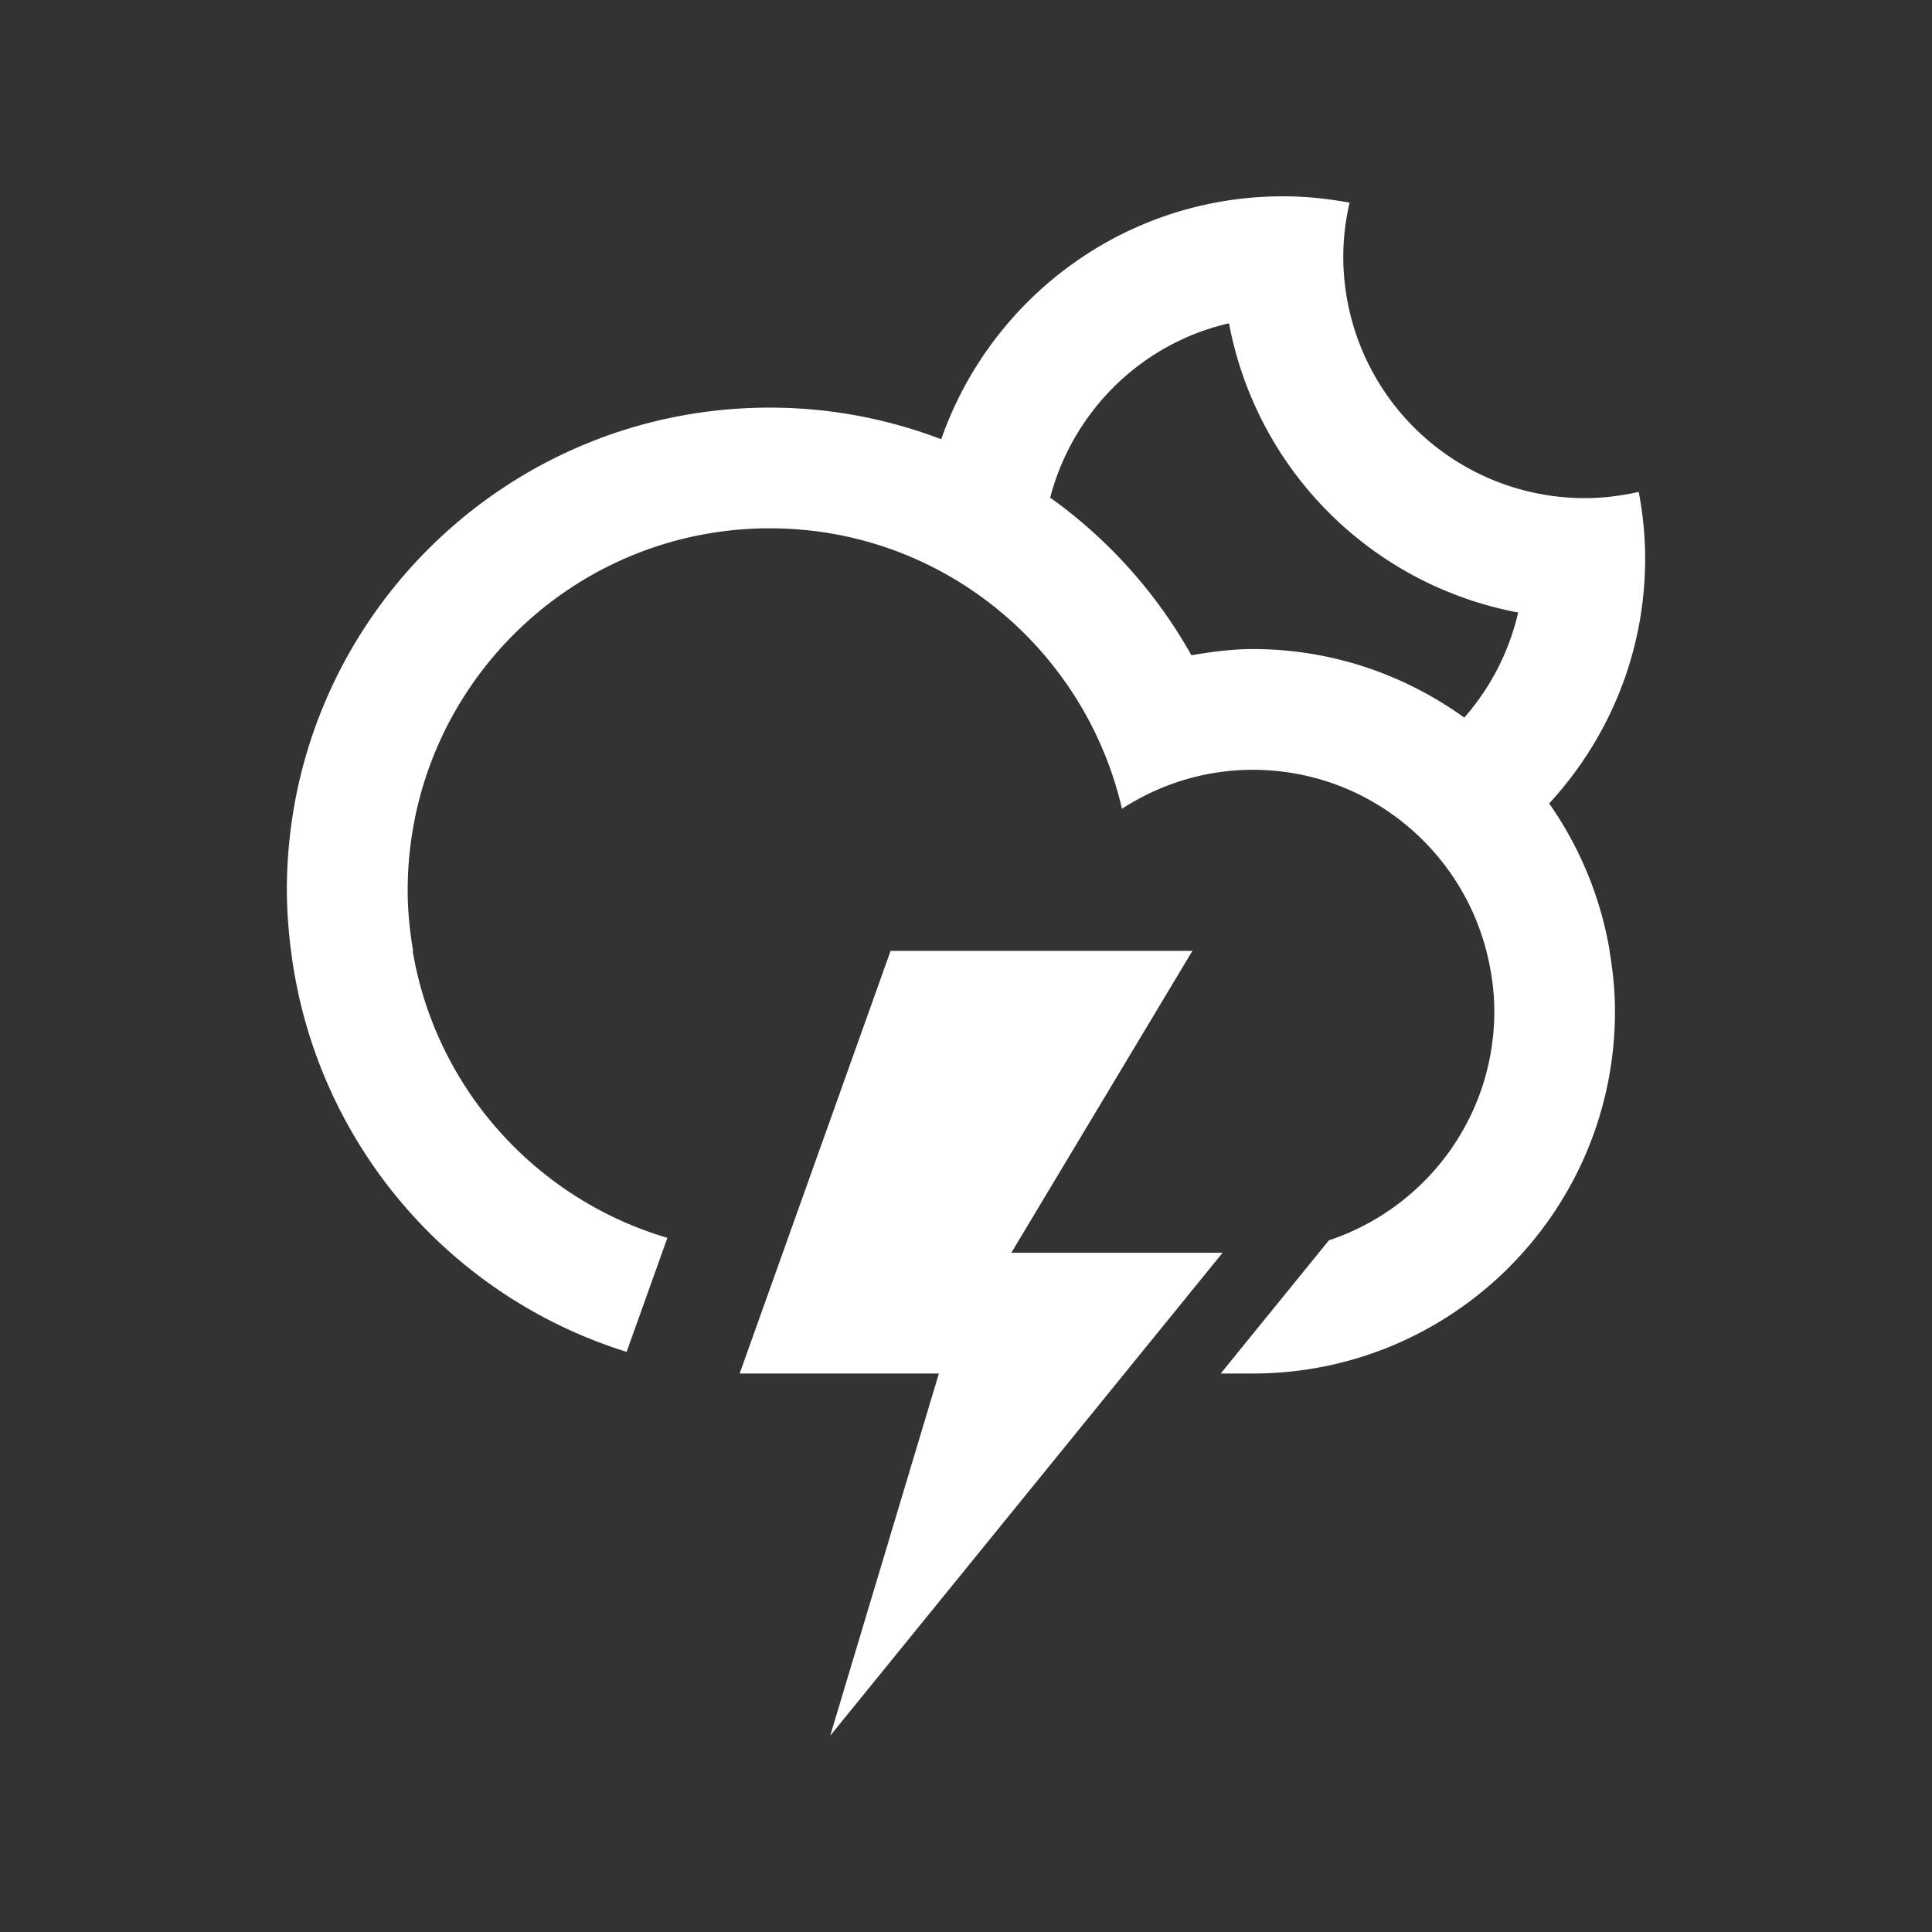   <svg xmlns="http://www.w3.org/2000/svg" viewBox="0 0 64 64" width="64" height="64"  id="night-thunderstorm">
        <rect x="0" y="0" width="64" height="64" fill="#333333" stroke="none"/>
        <path fill="#FFF" d="M51.318 26.616a11.968 11.968 0 0 1 2.004 4.883h-.004c.109.652.18 1.318.18 2 0 6.627-5.371 12-11.998 12h-1.062l3.584-4.412c3.182-1.057 5.479-4.051 5.479-7.588 0-.689-.1-1.357-.264-2-.891-3.447-4.012-5.998-7.736-5.998-1.602 0-3.082.48-4.334 1.291-1.23-5.316-5.975-9.291-11.664-9.291-6.627 0-11.998 5.373-11.998 12 0 .684.07 1.348.18 1.998h-.015c.764 4.549 4.088 8.225 8.438 9.506l-1.35 3.777A16.002 16.002 0 0 1 9.641 31.499a16.061 16.061 0 0 1-.139-1.998c0-8.836 7.164-15.998 15.998-15.998 2.004 0 3.914.375 5.68 1.047 1.635-4.682 6.08-8.047 11.318-8.047.756 0 1.492.078 2.209.211a7.94 7.94 0 0 0-.209 1.789 7.999 7.999 0 0 0 8 7.998c.615 0 1.211-.076 1.787-.207.135.717.213 1.453.213 2.207 0 3.133-1.211 5.978-3.18 8.115zM40.713 10.71c-2.9.664-5.176 2.91-5.924 5.775a16.092 16.092 0 0 1 4.678 5.221c.664-.113 1.338-.205 2.033-.205 2.619 0 5.033.85 7.006 2.271a8.002 8.002 0 0 0 1.785-3.482 11.998 11.998 0 0 1-9.578-9.58zM29.502 31.499H39.5l-5.998 10H40.5L27.502 57.497l3.6-11.998h-6.6l5-14z"/>
      </svg>